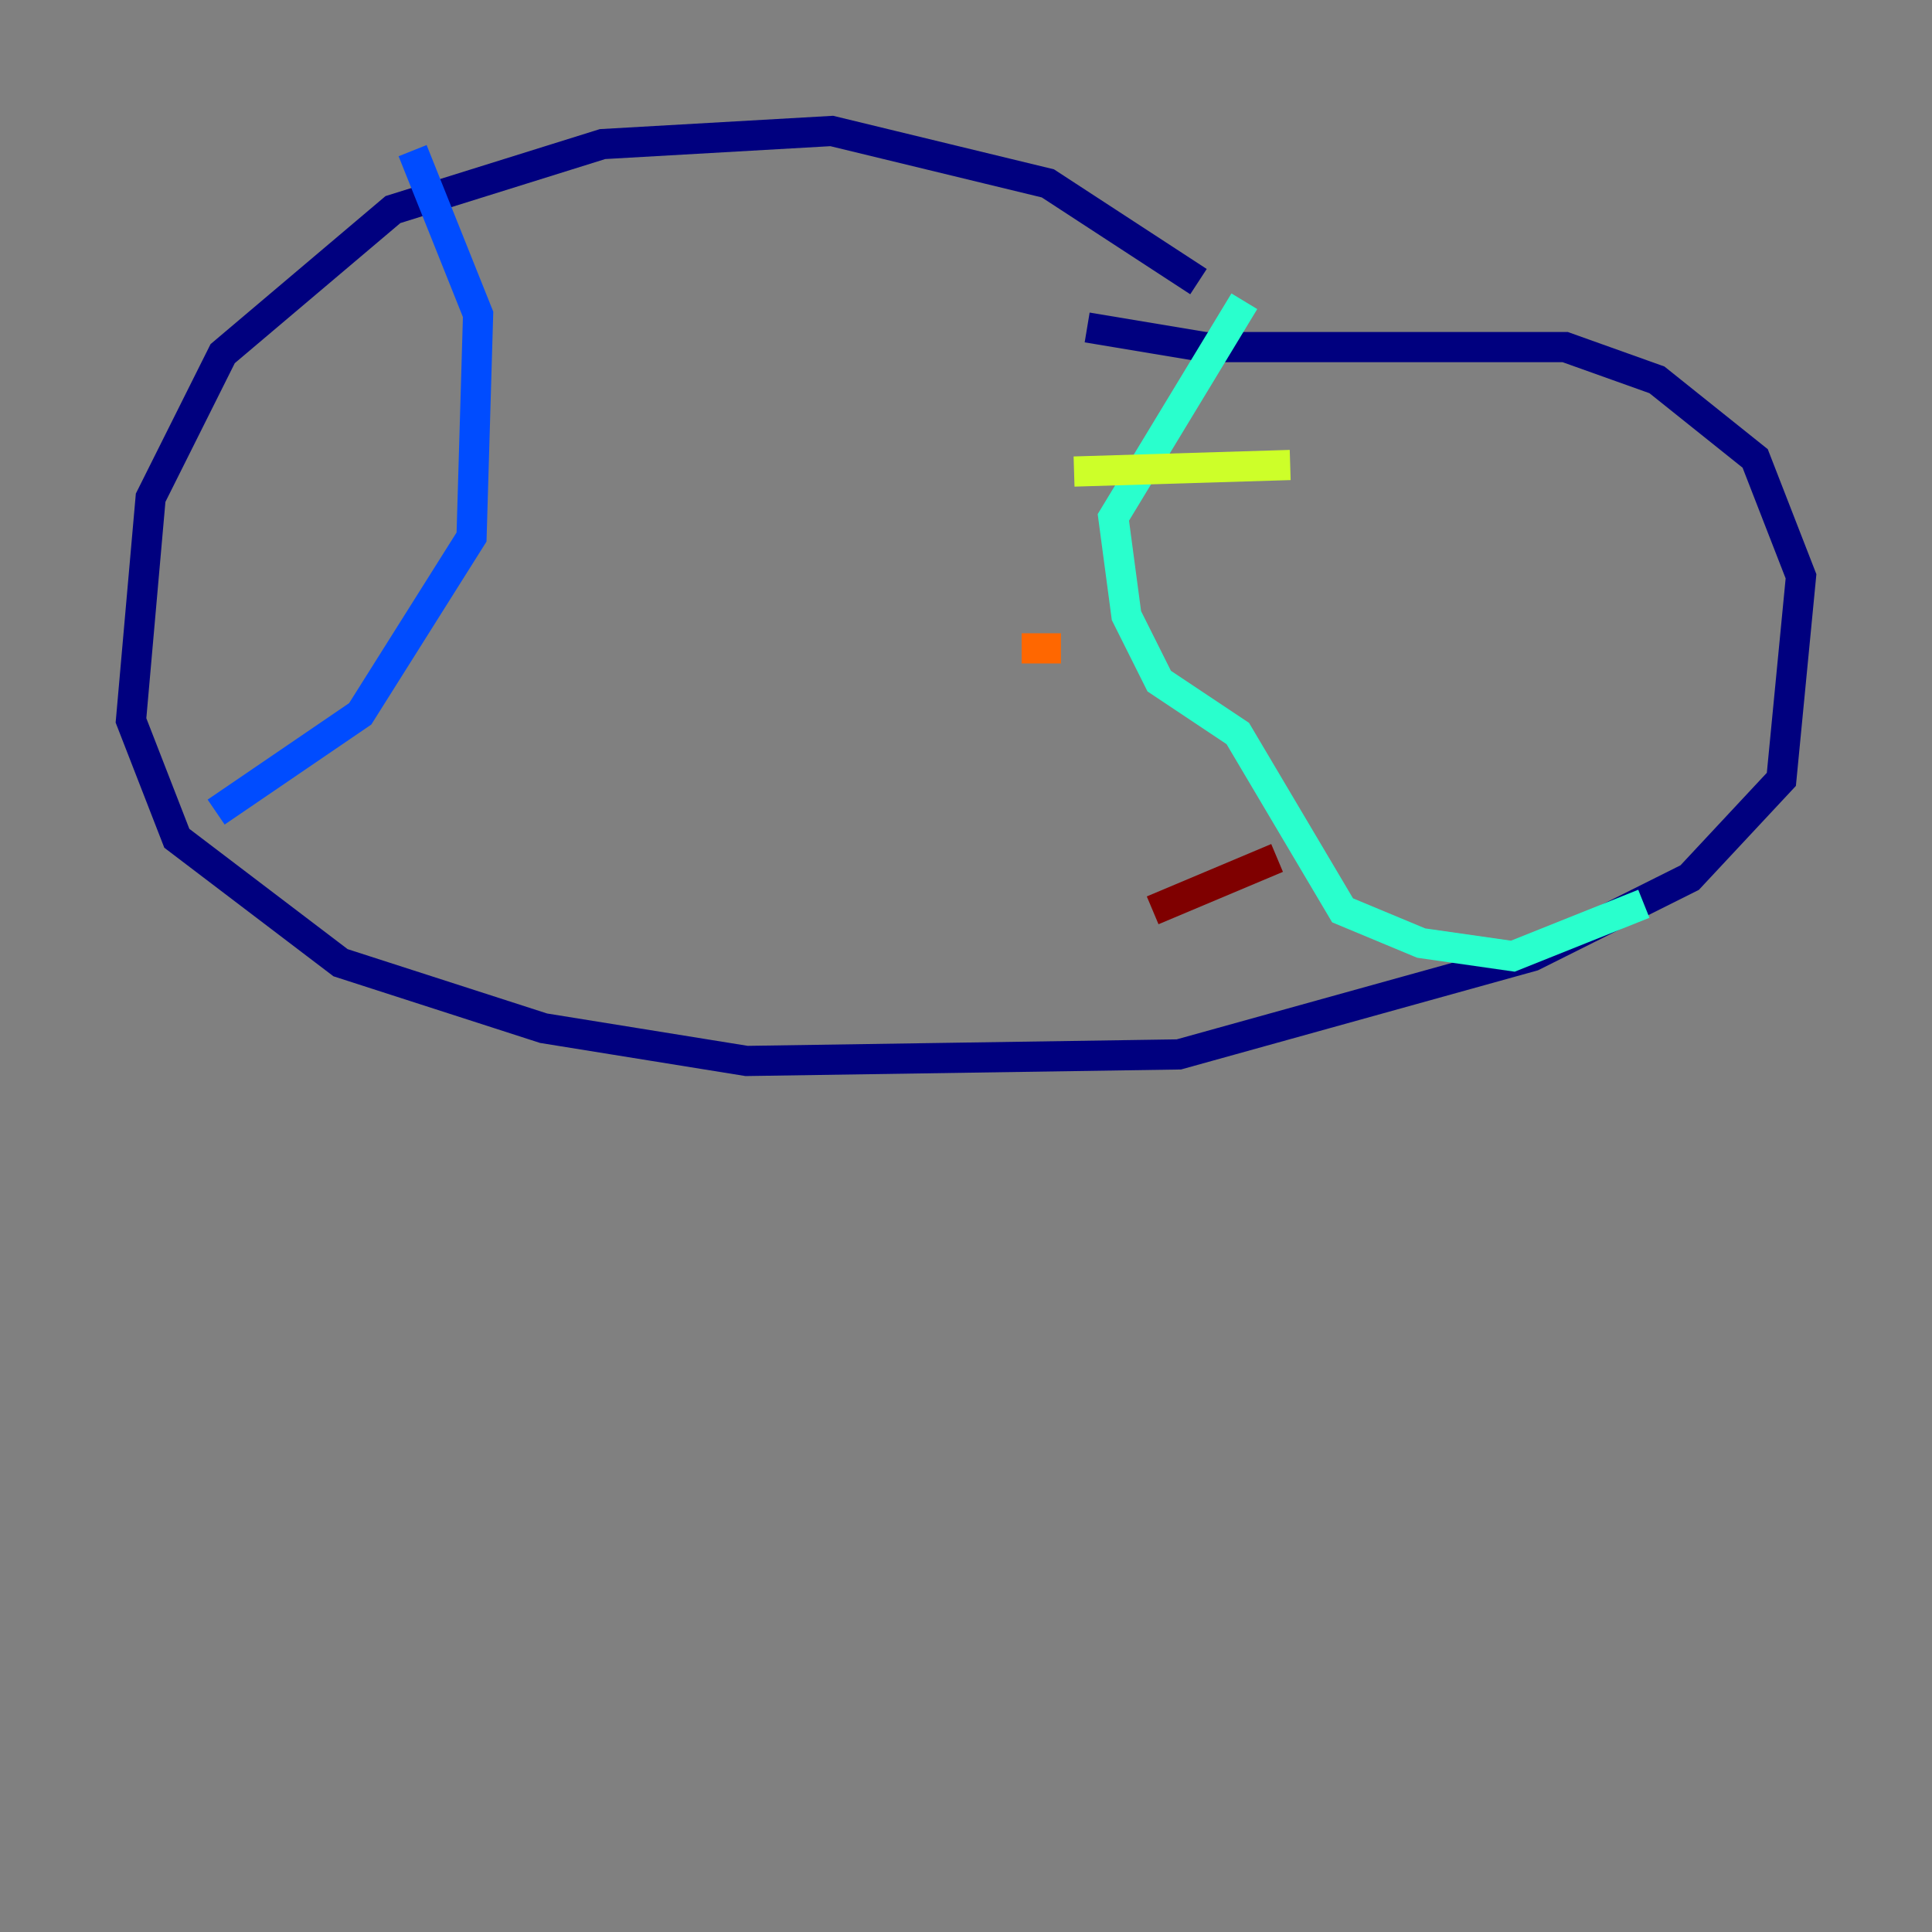 <?xml version="1.0" encoding="utf-8" ?>
<svg baseProfile="tiny" height="128" version="1.2" viewBox="0,0,128,128" width="128" xmlns="http://www.w3.org/2000/svg" xmlns:ev="http://www.w3.org/2001/xml-events" xmlns:xlink="http://www.w3.org/1999/xlink"><rect x="0" y="0" width="128" height="128" fill="#808080" stroke="none"/><defs /><polyline fill="none" points="79.403,18.658 69.424,12.149 55.105,8.678 39.919,9.546 26.034,13.885 14.752,23.43 9.98,32.976 8.678,47.729 11.715,55.539 22.563,63.783 36.014,68.122 49.464,70.291 78.102,69.858 101.532,63.349 111.946,58.142 118.02,51.634 119.322,38.183 116.285,30.373 109.776,25.166 103.702,22.997 79.837,22.997 72.027,21.695" stroke="#00007f" stroke-width="2" /><polyline fill="none" points="27.336,9.98 31.675,20.827 31.241,35.58 23.864,47.295 14.319,53.803" stroke="#004cff" stroke-width="2" /><polyline fill="none" points="82.441,19.959 73.763,34.278 74.63,40.786 76.8,45.125 82.007,48.597 88.949,60.312 94.156,62.481 100.231,63.349 108.909,59.878" stroke="#29ffcd" stroke-width="2" /><polyline fill="none" points="71.159,31.241 85.478,30.807" stroke="#cdff29" stroke-width="2" /><polyline fill="none" points="67.688,42.956 70.291,42.956" stroke="#ff6700" stroke-width="2" /><polyline fill="none" points="76.366,60.312 84.61,56.841" stroke="#7f0000" stroke-width="2" /></svg>